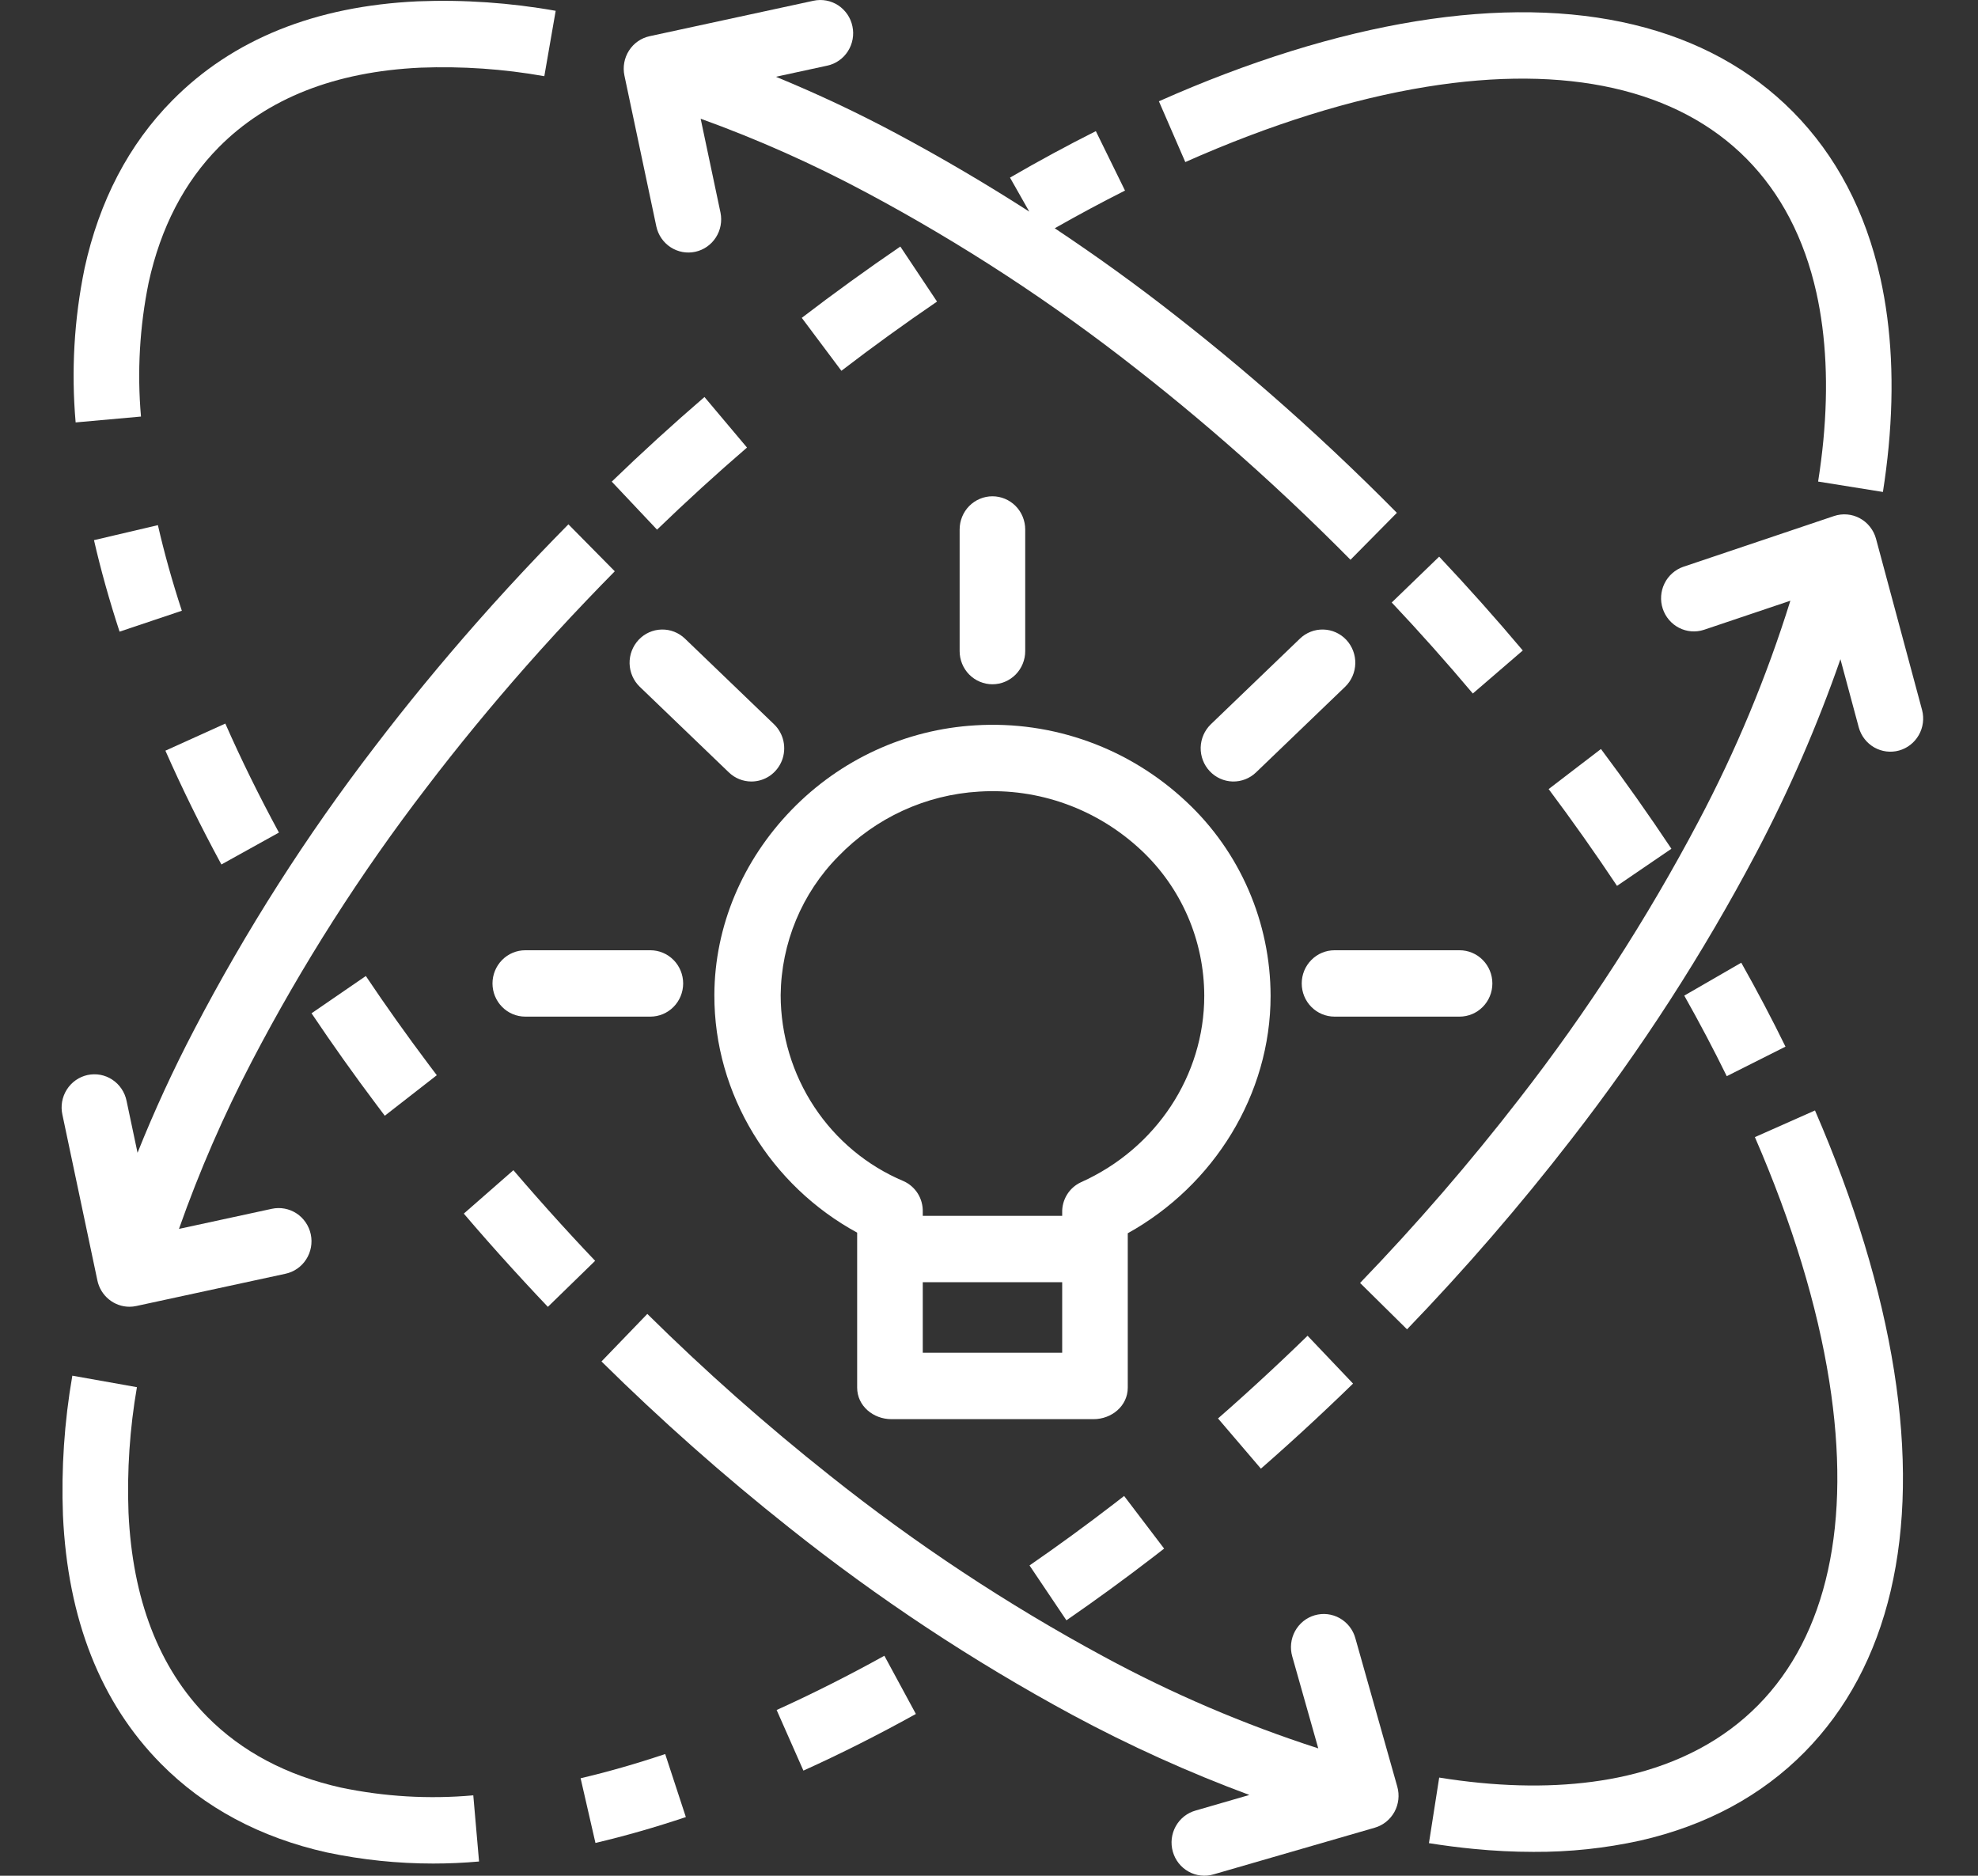 <svg width="58" height="55" viewBox="0 0 58 55" fill="none" xmlns="http://www.w3.org/2000/svg">
<rect x="0" y="0" width="58" height="55" fill="#333333" stroke="none"/>
<path d="M15.961 2.234L16.294 0.317C14.959 0.079 13.602 -0.014 12.247 0.039C9.239 0.179 6.818 1.156 5.052 2.945C3.777 4.234 2.911 5.892 2.479 7.87C2.478 7.874 2.477 7.878 2.477 7.882C2.173 9.362 2.086 10.88 2.218 12.386L4.134 12.214C4.019 10.9 4.095 9.576 4.359 8.284C4.711 6.677 5.401 5.344 6.412 4.321C7.829 2.887 9.821 2.101 12.328 1.984C13.544 1.938 14.762 2.021 15.961 2.234Z" fill="white"/>
<path d="M8.179 24.412C7.599 23.342 7.07 22.267 6.607 21.216L4.85 22.011C5.335 23.109 5.887 24.232 6.492 25.348L8.179 24.412Z" fill="white"/>
<path d="M2.756 15.838C2.955 16.709 3.208 17.611 3.506 18.521L5.332 17.908C5.052 17.055 4.816 16.211 4.63 15.398L2.756 15.838Z" fill="white"/>
<path d="M9.135 29.711C9.736 30.607 10.38 31.515 11.051 32.407C11.128 32.51 11.205 32.612 11.283 32.715L12.808 31.527C12.732 31.428 12.658 31.329 12.583 31.229C11.933 30.364 11.308 29.486 10.727 28.618L9.135 29.711Z" fill="white"/>
<path d="M16.798 36.273C16.318 35.754 15.844 35.224 15.387 34.698C15.276 34.569 15.165 34.441 15.054 34.312L13.6 35.585C13.713 35.717 13.827 35.85 13.942 35.983C14.411 36.524 14.9 37.069 15.394 37.603C15.615 37.843 15.839 38.081 16.065 38.319L17.451 36.969C17.231 36.738 17.013 36.506 16.798 36.273Z" fill="white"/>
<path d="M53.22 32.56L51.458 33.342C52.554 35.868 53.288 38.276 53.639 40.499C54.298 44.666 53.576 47.951 51.55 50.001C50.548 51.015 49.244 51.71 47.675 52.069C46.404 52.358 44.963 52.428 43.39 52.275C43.002 52.237 42.602 52.186 42.201 52.121L41.9 54.044C42.341 54.114 42.78 54.171 43.207 54.212C43.809 54.271 44.395 54.3 44.966 54.3C46.019 54.306 47.069 54.195 48.098 53.968C50.028 53.528 51.648 52.656 52.911 51.378C55.391 48.868 56.299 45 55.539 40.192C55.161 37.805 54.381 35.237 53.22 32.56Z" fill="white"/>
<path d="M51.058 28.228L49.387 29.193C49.832 29.982 50.251 30.776 50.633 31.555L52.355 30.689C51.958 29.877 51.521 29.049 51.058 28.228Z" fill="white"/>
<path d="M49.01 24.887C48.351 23.897 47.656 22.913 46.944 21.962L45.41 23.137C46.101 24.06 46.776 25.015 47.415 25.975L49.01 24.887Z" fill="white"/>
<path d="M42.2 16.322L40.809 17.666C41.623 18.529 42.423 19.427 43.187 20.335L44.652 19.073C43.864 18.137 43.039 17.212 42.2 16.322Z" fill="white"/>
<path d="M39.742 48.033C39.708 47.91 39.65 47.795 39.571 47.694C39.492 47.594 39.395 47.51 39.285 47.448C39.174 47.385 39.052 47.346 38.927 47.331C38.801 47.316 38.673 47.327 38.552 47.362C38.43 47.397 38.316 47.456 38.217 47.536C38.118 47.616 38.036 47.715 37.974 47.827C37.913 47.939 37.874 48.062 37.86 48.19C37.846 48.317 37.857 48.446 37.892 48.569L38.655 51.265C36.476 50.562 34.366 49.659 32.351 48.566C29.528 47.04 26.843 45.265 24.328 43.261C22.462 41.782 20.677 40.202 18.981 38.526L17.637 39.92C19.383 41.644 21.22 43.271 23.14 44.793C25.745 46.868 28.525 48.706 31.448 50.286C33.122 51.187 34.855 51.971 36.635 52.631L35.061 53.087C34.938 53.121 34.823 53.179 34.723 53.258C34.623 53.337 34.539 53.436 34.476 53.548C34.414 53.66 34.374 53.784 34.359 53.912C34.344 54.04 34.355 54.169 34.39 54.293C34.425 54.417 34.484 54.533 34.563 54.633C34.643 54.734 34.741 54.817 34.853 54.879C34.964 54.941 35.087 54.98 35.213 54.993C35.34 55.007 35.468 54.995 35.59 54.958L40.312 53.591C40.557 53.52 40.765 53.353 40.889 53.127C41.012 52.902 41.042 52.635 40.972 52.387L39.742 48.033Z" fill="white"/>
<path d="M24.995 0.77C24.969 0.645 24.919 0.526 24.847 0.421C24.775 0.316 24.684 0.226 24.578 0.156C24.472 0.087 24.353 0.039 24.229 0.016C24.104 -0.007 23.977 -0.005 23.853 0.022L19.05 1.061C18.8 1.115 18.582 1.267 18.444 1.483C18.305 1.7 18.257 1.963 18.31 2.216L19.246 6.643C19.301 6.894 19.452 7.112 19.666 7.251C19.879 7.389 20.138 7.437 20.386 7.383C20.634 7.33 20.851 7.179 20.99 6.964C21.129 6.75 21.178 6.488 21.127 6.236L20.545 3.481C22.216 4.084 23.841 4.809 25.409 5.648C28.196 7.137 30.848 8.869 33.336 10.826C34.509 11.743 35.691 12.736 36.847 13.78C37.489 14.36 38.135 14.967 38.767 15.585C39.045 15.857 39.325 16.135 39.6 16.413L40.96 15.037C40.678 14.751 40.39 14.465 40.104 14.185C39.453 13.549 38.789 12.925 38.128 12.327C36.938 11.253 35.72 10.229 34.514 9.287C33.356 8.376 32.157 7.512 30.928 6.693C31.618 6.301 32.31 5.929 32.988 5.588L32.133 3.845C31.304 4.261 30.458 4.719 29.616 5.208L30.181 6.205C28.919 5.394 27.628 4.635 26.309 3.928C25.151 3.308 23.964 2.749 22.751 2.251L24.256 1.925C24.38 1.899 24.497 1.848 24.601 1.775C24.705 1.703 24.794 1.61 24.862 1.503C24.931 1.395 24.978 1.276 25.001 1.15C25.024 1.024 25.022 0.895 24.995 0.77Z" fill="white"/>
<path d="M9.993 52.414C8.406 52.059 7.088 51.36 6.077 50.338C4.66 48.904 3.883 46.887 3.768 44.35C3.722 43.12 3.805 41.887 4.015 40.674L2.121 40.337C1.886 41.689 1.794 43.061 1.846 44.432C1.984 47.476 2.95 49.926 4.718 51.714C5.993 53.005 7.631 53.88 9.585 54.317L9.597 54.319C10.618 54.534 11.659 54.642 12.702 54.642C13.15 54.642 13.599 54.622 14.047 54.582L13.878 52.642C12.579 52.759 11.27 52.682 9.993 52.414Z" fill="white"/>
<path d="M17.025 52.141L17.46 54.038C18.32 53.836 19.212 53.581 20.111 53.279L19.505 51.431C18.662 51.714 17.828 51.953 17.025 52.141Z" fill="white"/>
<path d="M22.773 50.14L23.558 51.917C24.644 51.427 25.754 50.867 26.856 50.256L25.932 48.549C24.874 49.135 23.812 49.67 22.773 50.14Z" fill="white"/>
<path d="M32.668 44.092C31.846 44.725 31.012 45.333 30.188 45.901L31.27 47.51C32.122 46.923 32.984 46.295 33.832 45.642C33.933 45.564 34.034 45.486 34.135 45.407L32.962 43.864C32.865 43.941 32.767 44.017 32.668 44.092Z" fill="white"/>
<path d="M37.366 42.717C37.902 42.241 38.441 41.747 38.967 41.248C39.204 41.024 39.44 40.798 39.675 40.569L38.341 39.166C38.113 39.389 37.883 39.609 37.653 39.827C37.141 40.312 36.617 40.792 36.097 41.255C35.97 41.368 35.842 41.48 35.715 41.591L36.973 43.063C37.104 42.949 37.235 42.833 37.366 42.717Z" fill="white"/>
<path d="M53.312 14.12L55.212 14.425C55.282 13.979 55.338 13.534 55.379 13.103C55.549 11.306 55.468 9.641 55.137 8.153C54.702 6.2 53.841 4.561 52.577 3.282C50.098 0.773 46.276 -0.146 41.524 0.623C39.166 1.005 36.628 1.794 33.982 2.97L34.756 4.752C37.251 3.644 39.631 2.901 41.828 2.545C45.945 1.879 49.192 2.609 51.218 4.659C52.219 5.673 52.907 6.993 53.261 8.581C53.547 9.867 53.616 11.326 53.465 12.917C53.427 13.309 53.376 13.713 53.312 14.12Z" fill="white"/>
<path d="M24.672 10.872C25.584 10.172 26.527 9.49 27.476 8.843L26.4 7.229C25.423 7.896 24.45 8.599 23.51 9.32L24.672 10.872Z" fill="white"/>
<path d="M19.266 15.53C20.119 14.706 21.006 13.896 21.904 13.123L20.657 11.641C19.732 12.438 18.817 13.272 17.938 14.122L19.266 15.53Z" fill="white"/>
<path d="M55.01 15.799C54.976 15.672 54.916 15.552 54.834 15.449C54.753 15.345 54.651 15.259 54.536 15.197C54.421 15.134 54.294 15.096 54.164 15.085C54.034 15.074 53.902 15.089 53.778 15.131L49.356 16.62C49.117 16.704 48.919 16.879 48.807 17.109C48.694 17.339 48.676 17.605 48.756 17.848C48.836 18.091 49.008 18.293 49.234 18.409C49.46 18.525 49.722 18.546 49.964 18.467L52.498 17.614C51.8 19.852 50.897 22.019 49.802 24.088C48.293 26.945 46.539 29.661 44.559 32.206C43.098 34.094 41.536 35.901 39.881 37.618L41.258 38.978C42.961 37.211 44.569 35.352 46.073 33.408C48.123 30.773 49.939 27.959 51.501 25.001C52.462 23.176 53.286 21.28 53.966 19.329L54.505 21.333C54.574 21.58 54.737 21.789 54.957 21.915C55.178 22.041 55.438 22.074 55.683 22.007C55.927 21.94 56.136 21.777 56.263 21.555C56.39 21.334 56.425 21.07 56.361 20.822L55.01 15.799Z" fill="white"/>
<path d="M3.796 38.316C3.864 38.316 3.931 38.309 3.998 38.294L8.373 37.348C8.623 37.294 8.841 37.142 8.979 36.925C9.118 36.709 9.166 36.445 9.113 36.193C9.059 35.94 8.909 35.72 8.695 35.579C8.481 35.439 8.22 35.39 7.971 35.444L5.248 36.033C5.844 34.343 6.56 32.698 7.389 31.111C8.86 28.292 10.573 25.608 12.507 23.09C13.411 21.903 14.394 20.707 15.425 19.536C15.998 18.887 16.598 18.233 17.209 17.594C17.475 17.315 17.75 17.032 18.027 16.751L16.667 15.374C16.382 15.663 16.099 15.955 15.825 16.241C15.198 16.899 14.58 17.571 13.99 18.241C12.928 19.446 11.916 20.678 10.986 21.898C8.984 24.504 7.211 27.283 5.689 30.202C5.077 31.373 4.524 32.574 4.033 33.801L3.711 32.278C3.685 32.152 3.636 32.033 3.564 31.927C3.493 31.82 3.401 31.729 3.295 31.659C3.189 31.588 3.07 31.54 2.945 31.516C2.82 31.493 2.692 31.495 2.567 31.521C2.443 31.548 2.325 31.6 2.221 31.673C2.117 31.746 2.027 31.84 1.959 31.948C1.89 32.056 1.844 32.177 1.821 32.303C1.799 32.43 1.802 32.56 1.83 32.685L2.856 37.546C2.902 37.764 3.021 37.959 3.192 38.099C3.363 38.239 3.576 38.316 3.796 38.316Z" fill="white"/>
<path d="M37.257 29.2C37.255 28.132 37.036 27.076 36.612 26.098C36.188 25.119 35.57 24.24 34.795 23.515C33.967 22.735 32.991 22.133 31.926 21.747C30.861 21.361 29.729 21.198 28.6 21.268C26.562 21.387 24.64 22.27 23.211 23.746C21.773 25.23 20.954 27.158 20.947 29.172C20.937 32.099 22.609 34.77 25.134 36.143V40.687C25.134 41.225 25.607 41.612 26.138 41.612H32.065C32.596 41.612 33.069 41.225 33.069 40.687V36.161C35.594 34.76 37.257 32.092 37.257 29.2ZM22.891 29.179C22.907 27.65 23.514 26.189 24.582 25.109C25.676 23.979 27.147 23.302 28.708 23.211C29.574 23.156 30.443 23.28 31.261 23.576C32.079 23.872 32.828 24.333 33.465 24.931C34.047 25.476 34.511 26.136 34.829 26.87C35.147 27.605 35.311 28.398 35.312 29.2C35.312 31.53 33.906 33.675 31.697 34.665C31.529 34.743 31.387 34.868 31.289 35.026C31.191 35.185 31.141 35.368 31.146 35.555V35.65H27.058V35.528C27.062 35.34 27.011 35.154 26.911 34.994C26.81 34.835 26.666 34.709 26.495 34.633C25.43 34.185 24.519 33.428 23.878 32.458C23.236 31.487 22.893 30.346 22.891 29.179ZM27.058 39.665V37.597H31.146V39.665H27.058Z" fill="white"/>
<path d="M28.139 15.526V19.091C28.139 19.349 28.24 19.596 28.42 19.779C28.601 19.961 28.845 20.064 29.101 20.064C29.356 20.064 29.6 19.961 29.781 19.779C29.961 19.596 30.062 19.349 30.062 19.091V15.526C30.062 15.268 29.961 15.02 29.781 14.837C29.6 14.655 29.356 14.552 29.101 14.552C28.845 14.552 28.601 14.655 28.42 14.837C28.24 15.02 28.139 15.268 28.139 15.526Z" fill="white"/>
<path d="M15.403 27.863C15.148 27.863 14.903 27.965 14.723 28.148C14.543 28.33 14.441 28.578 14.441 28.836C14.441 29.094 14.543 29.342 14.723 29.524C14.903 29.707 15.148 29.809 15.403 29.809H19.07C19.325 29.809 19.569 29.707 19.75 29.524C19.93 29.342 20.032 29.094 20.032 28.836C20.032 28.578 19.93 28.33 19.75 28.148C19.569 27.965 19.325 27.863 19.07 27.863H15.403Z" fill="white"/>
<path d="M43.76 28.836C43.76 28.578 43.659 28.33 43.478 28.148C43.298 27.965 43.053 27.863 42.798 27.863H39.132C38.877 27.863 38.632 27.965 38.452 28.148C38.271 28.33 38.17 28.578 38.17 28.836C38.17 29.094 38.271 29.342 38.452 29.524C38.632 29.707 38.877 29.809 39.132 29.809H42.798C43.053 29.809 43.298 29.707 43.478 29.524C43.659 29.342 43.76 29.094 43.76 28.836Z" fill="white"/>
<path d="M22.033 22.915C22.225 22.915 22.413 22.857 22.573 22.748C22.732 22.638 22.855 22.483 22.927 22.303C22.998 22.122 23.014 21.924 22.973 21.733C22.932 21.543 22.835 21.37 22.696 21.236L20.085 18.726C19.9 18.548 19.653 18.452 19.398 18.459C19.143 18.465 18.901 18.574 18.726 18.761C18.55 18.949 18.455 19.199 18.461 19.457C18.468 19.715 18.575 19.96 18.76 20.138L21.371 22.647C21.549 22.819 21.787 22.915 22.033 22.915Z" fill="white"/>
<path d="M38.117 18.726L35.506 21.236C35.321 21.414 35.214 21.659 35.207 21.917C35.201 22.175 35.296 22.425 35.472 22.612C35.647 22.799 35.889 22.908 36.144 22.915C36.399 22.921 36.647 22.825 36.831 22.647L39.442 20.138C39.627 19.96 39.734 19.715 39.741 19.457C39.747 19.199 39.652 18.949 39.477 18.761C39.301 18.574 39.059 18.465 38.804 18.459C38.549 18.452 38.302 18.548 38.117 18.726Z" fill="white"/>
</svg>
